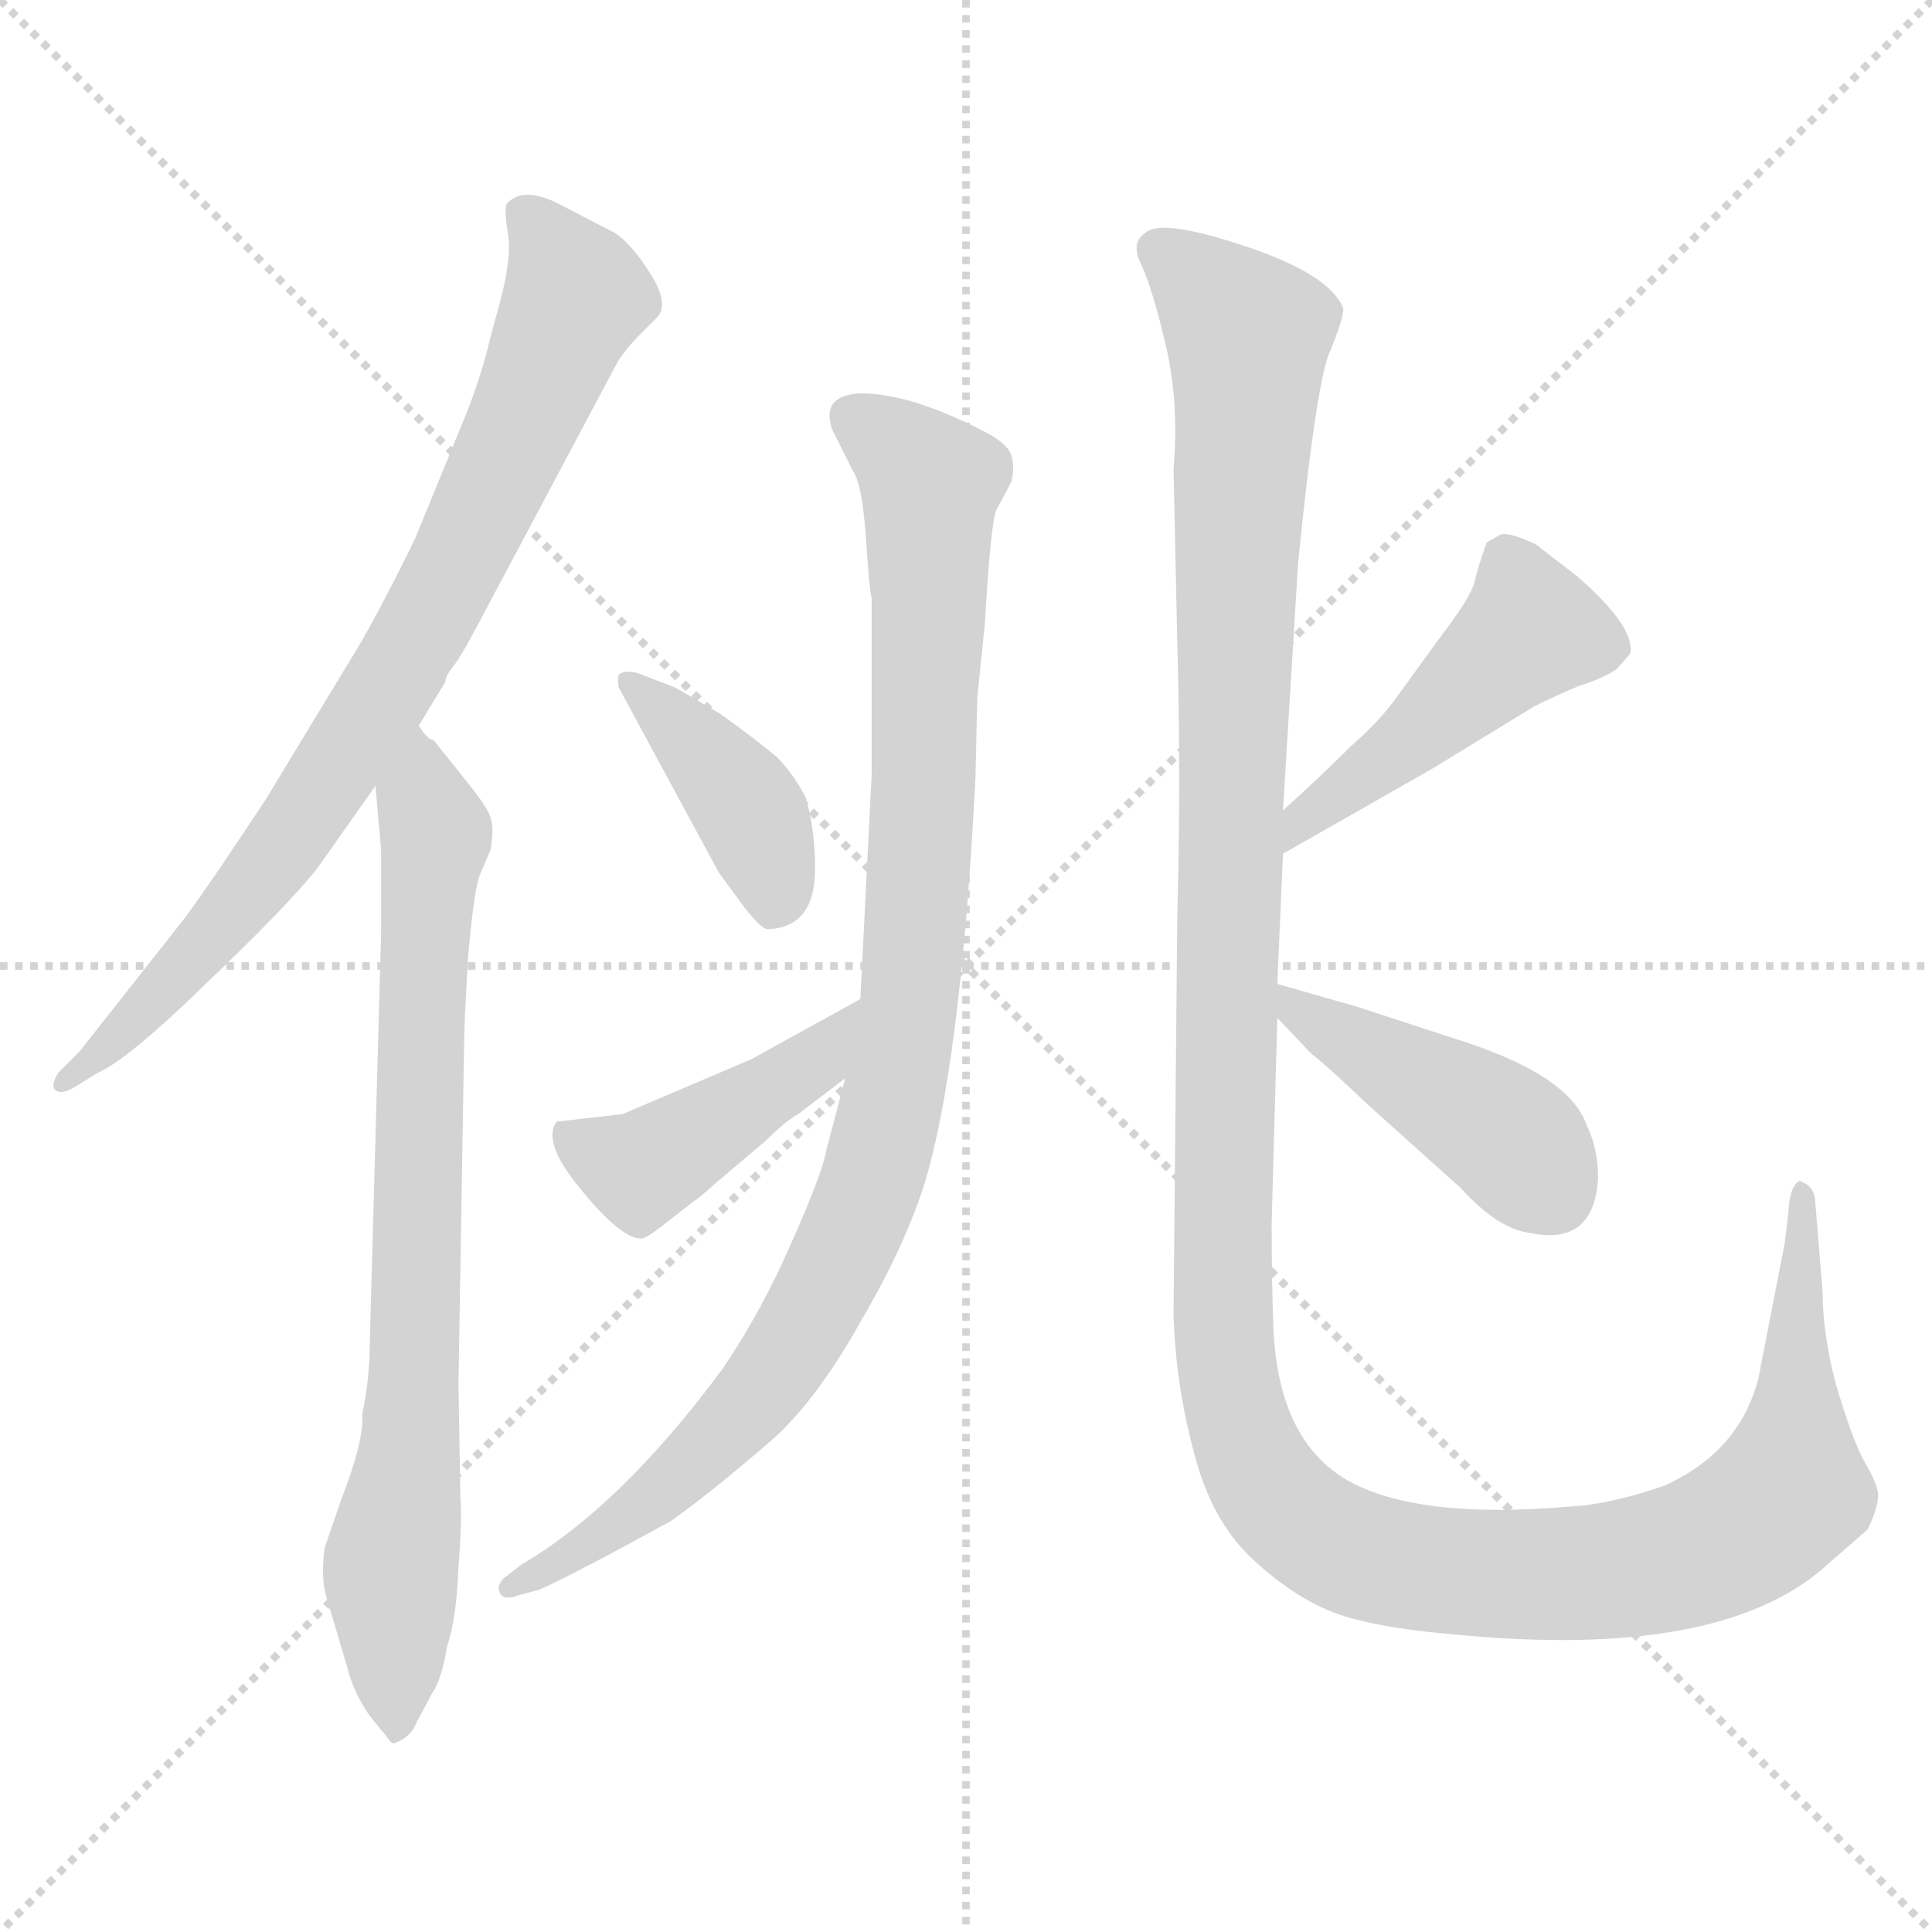 <svg version="1.1" viewBox="0 0 1024 1024" xmlns="http://www.w3.org/2000/svg">
  <g stroke="lightgray" stroke-dasharray="1,1" stroke-width="1" transform="scale(4, 4)">
    <line x1="0" y1="0" x2="256" y2="256"></line>
    <line x1="256" y1="0" x2="0" y2="256"></line>
    <line x1="128" y1="0" x2="128" y2="256"></line>
    <line x1="0" y1="128" x2="256" y2="128"></line>
  </g>
<g transform="scale(1, -1) translate(0, -860)">
   <style type="text/css">
    @keyframes keyframes0 {
      from {
       stroke: blue;
       stroke-dashoffset: 809;
       stroke-width: 128;
       }
       72% {
       animation-timing-function: step-end;
       stroke: blue;
       stroke-dashoffset: 0;
       stroke-width: 128;
       }
       to {
       stroke: black;
       stroke-width: 1024;
       }
       }
       #make-me-a-hanzi-animation-0 {
         animation: keyframes0 0.908s both;
         animation-delay: 0s;
         animation-timing-function: linear;
       }
    @keyframes keyframes1 {
      from {
       stroke: blue;
       stroke-dashoffset: 780;
       stroke-width: 128;
       }
       72% {
       animation-timing-function: step-end;
       stroke: blue;
       stroke-dashoffset: 0;
       stroke-width: 128;
       }
       to {
       stroke: black;
       stroke-width: 1024;
       }
       }
       #make-me-a-hanzi-animation-1 {
         animation: keyframes1 0.885s both;
         animation-delay: 0.908s;
         animation-timing-function: linear;
       }
    @keyframes keyframes2 {
      from {
       stroke: blue;
       stroke-dashoffset: 978;
       stroke-width: 128;
       }
       76% {
       animation-timing-function: step-end;
       stroke: blue;
       stroke-dashoffset: 0;
       stroke-width: 128;
       }
       to {
       stroke: black;
       stroke-width: 1024;
       }
       }
       #make-me-a-hanzi-animation-2 {
         animation: keyframes2 1.046s both;
         animation-delay: 1.793s;
         animation-timing-function: linear;
       }
    @keyframes keyframes3 {
      from {
       stroke: blue;
       stroke-dashoffset: 403;
       stroke-width: 128;
       }
       57% {
       animation-timing-function: step-end;
       stroke: blue;
       stroke-dashoffset: 0;
       stroke-width: 128;
       }
       to {
       stroke: black;
       stroke-width: 1024;
       }
       }
       #make-me-a-hanzi-animation-3 {
         animation: keyframes3 0.578s both;
         animation-delay: 2.839s;
         animation-timing-function: linear;
       }
    @keyframes keyframes4 {
      from {
       stroke: blue;
       stroke-dashoffset: 441;
       stroke-width: 128;
       }
       59% {
       animation-timing-function: step-end;
       stroke: blue;
       stroke-dashoffset: 0;
       stroke-width: 128;
       }
       to {
       stroke: black;
       stroke-width: 1024;
       }
       }
       #make-me-a-hanzi-animation-4 {
         animation: keyframes4 0.609s both;
         animation-delay: 3.417s;
         animation-timing-function: linear;
       }
    @keyframes keyframes5 {
      from {
       stroke: blue;
       stroke-dashoffset: 1395;
       stroke-width: 128;
       }
       82% {
       animation-timing-function: step-end;
       stroke: blue;
       stroke-dashoffset: 0;
       stroke-width: 128;
       }
       to {
       stroke: black;
       stroke-width: 1024;
       }
       }
       #make-me-a-hanzi-animation-5 {
         animation: keyframes5 1.385s both;
         animation-delay: 4.026s;
         animation-timing-function: linear;
       }
    @keyframes keyframes6 {
      from {
       stroke: blue;
       stroke-dashoffset: 469;
       stroke-width: 128;
       }
       60% {
       animation-timing-function: step-end;
       stroke: blue;
       stroke-dashoffset: 0;
       stroke-width: 128;
       }
       to {
       stroke: black;
       stroke-width: 1024;
       }
       }
       #make-me-a-hanzi-animation-6 {
         animation: keyframes6 0.632s both;
         animation-delay: 5.411s;
         animation-timing-function: linear;
       }
    @keyframes keyframes7 {
      from {
       stroke: blue;
       stroke-dashoffset: 432;
       stroke-width: 128;
       }
       58% {
       animation-timing-function: step-end;
       stroke: blue;
       stroke-dashoffset: 0;
       stroke-width: 128;
       }
       to {
       stroke: black;
       stroke-width: 1024;
       }
       }
       #make-me-a-hanzi-animation-7 {
         animation: keyframes7 0.602s both;
         animation-delay: 6.043s;
         animation-timing-function: linear;
       }
</style>
<path d="M 222.0 475.5 L 236.0 498.5 Q 236.0 501.5 240.0 506.5 Q 244.0 511.5 252.0 526.5 L 327.0 667.5 Q 331.0 674.5 340.0 683.5 L 348.0 691.5 Q 355.0 698.5 345.0 714.5 Q 335.0 730.5 326.0 736.5 L 297.0 751.5 Q 278.0 761.5 269.0 752.5 Q 267.0 750.5 269.0 737.5 Q 272.0 723.5 263.0 692.5 L 260.0 681.5 Q 255.0 659.5 245.0 635.5 L 220.0 574.5 Q 198.0 529.5 184.0 507.5 L 141.0 436.5 Q 112.0 392.5 98.0 373.5 L 42.0 302.5 L 31.0 291.5 Q 27.0 285.5 29.0 282.5 Q 32.0 279.5 39.0 283.5 L 52.0 291.5 Q 68.0 298.5 109.0 338.5 Q 151.0 378.5 168.0 399.5 L 199.0 443.5 L 222.0 475.5 Z" fill="lightgray"></path> 
<path d="M 199.0 443.5 L 202.0 409.5 L 202.0 365.5 L 196.0 148.5 Q 196.0 129.5 192.0 110.5 Q 193.0 96.5 181.0 65.5 L 172.0 39.5 Q 170.0 23.5 173.0 13.5 L 184.0 -23.5 Q 187.0 -36.5 196.0 -49.5 L 205.0 -60.5 Q 208.0 -65.5 210.0 -63.5 Q 218.0 -60.5 221.0 -52.5 L 229.0 -37.5 Q 234.0 -30.5 237.0 -12.5 Q 242.0 2.5 243.0 29.5 Q 245.0 55.5 244.0 66.5 L 243.0 126.5 L 246.0 307.5 Q 246.0 316.5 248.0 351.5 Q 251.0 386.5 254.0 395.5 L 260.0 409.5 Q 262.0 421.5 260.0 426.5 Q 259.0 431.5 246.0 447.5 L 230.0 467.5 Q 226.0 468.5 222.0 475.5 C 202.0 497.5 196.0 473.5 199.0 443.5 Z" fill="lightgray"></path> 
<path d="M 518.0 490.5 L 522.0 529.5 Q 525.0 581.5 528.0 589.5 L 536.0 604.5 Q 538.0 612.5 536.0 618.5 Q 535.0 623.5 525.0 629.5 Q 484.0 651.5 456.0 651.5 Q 435.0 650.5 441.0 632.5 L 452.0 610.5 Q 457.0 603.5 459.0 574.5 Q 461.0 544.5 462.0 543.5 L 462.0 449.5 L 456.0 330.5 L 448.0 288.5 L 438.0 250.5 Q 436.0 238.5 420.0 202.5 Q 404.0 165.5 383.0 134.5 Q 329.0 61.5 276.0 30.5 L 267.0 23.5 Q 263.0 19.5 265.0 15.5 Q 267.0 11.5 275.0 14.5 L 286.0 17.5 Q 304.0 25.5 355.0 53.5 Q 374.0 66.5 410.0 97.5 Q 433.0 118.5 455.0 157.5 Q 478.0 196.5 489.0 229.5 Q 509.0 291.5 517.0 447.5 L 518.0 490.5 Z" fill="lightgray"></path> 
<path d="M 432.0 399.5 Q 432.0 420.5 427.0 437.5 Q 420.0 450.5 412.0 458.5 Q 404.0 465.5 382.0 481.5 L 358.0 495.5 L 340.0 502.5 Q 332.0 505.5 328.0 502.5 Q 327.0 499.5 328.0 495.5 L 381.0 397.5 L 392.0 382.5 Q 403.0 367.5 407.0 367.5 Q 432.0 368.5 432.0 399.5 Z" fill="lightgray"></path> 
<path d="M 456.0 330.5 L 398.0 298.5 L 330.0 269.5 L 295.0 265.5 Q 287.0 254.5 308.0 229.5 Q 329.0 203.5 340.0 203.5 Q 342.0 203.5 350.0 209.5 L 368.0 223.5 Q 370.0 224.5 380.0 233.5 L 406.0 255.5 Q 416.0 265.5 423.0 269.5 L 448.0 288.5 C 472.0 306.5 482.0 344.5 456.0 330.5 Z" fill="lightgray"></path> 
<path d="M 624.0 375.5 L 622.0 163.5 Q 623.0 126.5 633.0 89.5 Q 642.0 54.5 663.0 34.5 Q 683.0 15.5 704.0 6.5 Q 725.0 -2.5 773.0 -6.5 Q 910.0 -19.5 966.0 28.5 L 990.0 49.5 Q 997.0 64.5 995.0 70.5 Q 994.0 75.5 987.0 87.5 Q 981.0 99.5 973.0 126.5 Q 966.0 153.5 966.0 175.5 L 962.0 224.5 Q 961.0 231.5 955.0 233.5 Q 953.0 235.5 950.0 229.5 Q 948.0 223.5 948.0 218.5 L 946.0 201.5 L 932.0 129.5 Q 922.0 90.5 882.0 72.5 Q 853.0 62.5 832.0 61.5 Q 751.0 54.5 714.0 75.5 Q 678.0 96.5 675.0 154.5 Q 674.0 178.5 674.0 211.5 L 677.0 320.5 L 677.0 338.5 L 680.0 407.5 L 680.0 430.5 L 688.0 561.5 Q 697.0 651.5 704.0 671.5 Q 712.0 690.5 712.0 696.5 Q 705.0 714.5 660.0 729.5 Q 615.0 744.5 607.0 736.5 Q 599.0 731.5 605.0 719.5 Q 611.0 706.5 618.0 676.5 Q 625.0 646.5 622.0 611.5 L 624.0 518.5 Q 626.0 447.5 624.0 375.5 Z" fill="lightgray"></path> 
<path d="M 680.0 407.5 L 759.0 452.5 L 813.0 485.5 Q 825.0 491.5 837.0 496.5 Q 850.0 500.5 857.0 505.5 L 864.0 513.5 Q 867.0 527.5 836.0 554.5 L 814.0 571.5 Q 799.0 578.5 795.0 576.5 L 788.0 572.5 Q 784.0 561.5 782.0 553.5 Q 781.0 545.5 765.0 524.5 L 741.0 491.5 Q 732.0 478.5 716.0 464.5 Q 700.0 448.5 680.0 430.5 C 658.0 410.5 654.0 392.5 680.0 407.5 Z" fill="lightgray"></path> 
<path d="M 677.0 320.5 L 695.0 301.5 Q 703.0 295.5 725.0 274.5 L 774.0 230.5 Q 794.0 208.5 811.0 206.5 Q 845.0 199.5 847.0 235.5 Q 847.0 251.5 841.0 263.5 Q 832.0 290.5 771.0 309.5 L 719.0 326.5 L 677.0 338.5 C 654.0 345.5 656.0 342.5 677.0 320.5 Z" fill="lightgray"></path> 
      <clipPath id="make-me-a-hanzi-clip-0">
      <path d="M 222.0 475.5 L 236.0 498.5 Q 236.0 501.5 240.0 506.5 Q 244.0 511.5 252.0 526.5 L 327.0 667.5 Q 331.0 674.5 340.0 683.5 L 348.0 691.5 Q 355.0 698.5 345.0 714.5 Q 335.0 730.5 326.0 736.5 L 297.0 751.5 Q 278.0 761.5 269.0 752.5 Q 267.0 750.5 269.0 737.5 Q 272.0 723.5 263.0 692.5 L 260.0 681.5 Q 255.0 659.5 245.0 635.5 L 220.0 574.5 Q 198.0 529.5 184.0 507.5 L 141.0 436.5 Q 112.0 392.5 98.0 373.5 L 42.0 302.5 L 31.0 291.5 Q 27.0 285.5 29.0 282.5 Q 32.0 279.5 39.0 283.5 L 52.0 291.5 Q 68.0 298.5 109.0 338.5 Q 151.0 378.5 168.0 399.5 L 199.0 443.5 L 222.0 475.5 Z" fill="lightgray"></path>
      </clipPath>
      <path clip-path="url(#make-me-a-hanzi-clip-0)" d="M 278.0 745.5 L 306.0 703.5 L 234.0 545.5 L 127.0 380.5 L 34.0 286.5 " fill="none" id="make-me-a-hanzi-animation-0" stroke-dasharray="681 1362" stroke-linecap="round"></path>

      <clipPath id="make-me-a-hanzi-clip-1">
      <path d="M 199.0 443.5 L 202.0 409.5 L 202.0 365.5 L 196.0 148.5 Q 196.0 129.5 192.0 110.5 Q 193.0 96.5 181.0 65.5 L 172.0 39.5 Q 170.0 23.5 173.0 13.5 L 184.0 -23.5 Q 187.0 -36.5 196.0 -49.5 L 205.0 -60.5 Q 208.0 -65.5 210.0 -63.5 Q 218.0 -60.5 221.0 -52.5 L 229.0 -37.5 Q 234.0 -30.5 237.0 -12.5 Q 242.0 2.5 243.0 29.5 Q 245.0 55.5 244.0 66.5 L 243.0 126.5 L 246.0 307.5 Q 246.0 316.5 248.0 351.5 Q 251.0 386.5 254.0 395.5 L 260.0 409.5 Q 262.0 421.5 260.0 426.5 Q 259.0 431.5 246.0 447.5 L 230.0 467.5 Q 226.0 468.5 222.0 475.5 C 202.0 497.5 196.0 473.5 199.0 443.5 Z" fill="lightgray"></path>
      </clipPath>
      <path clip-path="url(#make-me-a-hanzi-clip-1)" d="M 222.0 467.5 L 231.0 413.5 L 225.0 372.5 L 219.0 118.5 L 207.0 30.5 L 212.0 -54.5 " fill="none" id="make-me-a-hanzi-animation-1" stroke-dasharray="652 1304" stroke-linecap="round"></path>

      <clipPath id="make-me-a-hanzi-clip-2">
      <path d="M 518.0 490.5 L 522.0 529.5 Q 525.0 581.5 528.0 589.5 L 536.0 604.5 Q 538.0 612.5 536.0 618.5 Q 535.0 623.5 525.0 629.5 Q 484.0 651.5 456.0 651.5 Q 435.0 650.5 441.0 632.5 L 452.0 610.5 Q 457.0 603.5 459.0 574.5 Q 461.0 544.5 462.0 543.5 L 462.0 449.5 L 456.0 330.5 L 448.0 288.5 L 438.0 250.5 Q 436.0 238.5 420.0 202.5 Q 404.0 165.5 383.0 134.5 Q 329.0 61.5 276.0 30.5 L 267.0 23.5 Q 263.0 19.5 265.0 15.5 Q 267.0 11.5 275.0 14.5 L 286.0 17.5 Q 304.0 25.5 355.0 53.5 Q 374.0 66.5 410.0 97.5 Q 433.0 118.5 455.0 157.5 Q 478.0 196.5 489.0 229.5 Q 509.0 291.5 517.0 447.5 L 518.0 490.5 Z" fill="lightgray"></path>
      </clipPath>
      <path clip-path="url(#make-me-a-hanzi-clip-2)" d="M 453.0 638.5 L 493.0 603.5 L 485.0 359.5 L 464.0 240.5 L 438.0 177.5 L 399.0 117.5 L 340.0 59.5 L 270.0 18.5 " fill="none" id="make-me-a-hanzi-animation-2" stroke-dasharray="850 1700" stroke-linecap="round"></path>

      <clipPath id="make-me-a-hanzi-clip-3">
      <path d="M 432.0 399.5 Q 432.0 420.5 427.0 437.5 Q 420.0 450.5 412.0 458.5 Q 404.0 465.5 382.0 481.5 L 358.0 495.5 L 340.0 502.5 Q 332.0 505.5 328.0 502.5 Q 327.0 499.5 328.0 495.5 L 381.0 397.5 L 392.0 382.5 Q 403.0 367.5 407.0 367.5 Q 432.0 368.5 432.0 399.5 Z" fill="lightgray"></path>
      </clipPath>
      <path clip-path="url(#make-me-a-hanzi-clip-3)" d="M 334.0 499.5 L 399.0 428.5 L 411.0 379.5 " fill="none" id="make-me-a-hanzi-animation-3" stroke-dasharray="275 550" stroke-linecap="round"></path>

      <clipPath id="make-me-a-hanzi-clip-4">
      <path d="M 456.0 330.5 L 398.0 298.5 L 330.0 269.5 L 295.0 265.5 Q 287.0 254.5 308.0 229.5 Q 329.0 203.5 340.0 203.5 Q 342.0 203.5 350.0 209.5 L 368.0 223.5 Q 370.0 224.5 380.0 233.5 L 406.0 255.5 Q 416.0 265.5 423.0 269.5 L 448.0 288.5 C 472.0 306.5 482.0 344.5 456.0 330.5 Z" fill="lightgray"></path>
      </clipPath>
      <path clip-path="url(#make-me-a-hanzi-clip-4)" d="M 302.0 259.5 L 335.0 240.5 L 345.0 243.5 L 432.0 296.5 L 452.0 324.5 " fill="none" id="make-me-a-hanzi-animation-4" stroke-dasharray="313 626" stroke-linecap="round"></path>

      <clipPath id="make-me-a-hanzi-clip-5">
      <path d="M 624.0 375.5 L 622.0 163.5 Q 623.0 126.5 633.0 89.5 Q 642.0 54.5 663.0 34.5 Q 683.0 15.5 704.0 6.5 Q 725.0 -2.5 773.0 -6.5 Q 910.0 -19.5 966.0 28.5 L 990.0 49.5 Q 997.0 64.5 995.0 70.5 Q 994.0 75.5 987.0 87.5 Q 981.0 99.5 973.0 126.5 Q 966.0 153.5 966.0 175.5 L 962.0 224.5 Q 961.0 231.5 955.0 233.5 Q 953.0 235.5 950.0 229.5 Q 948.0 223.5 948.0 218.5 L 946.0 201.5 L 932.0 129.5 Q 922.0 90.5 882.0 72.5 Q 853.0 62.5 832.0 61.5 Q 751.0 54.5 714.0 75.5 Q 678.0 96.5 675.0 154.5 Q 674.0 178.5 674.0 211.5 L 677.0 320.5 L 677.0 338.5 L 680.0 407.5 L 680.0 430.5 L 688.0 561.5 Q 697.0 651.5 704.0 671.5 Q 712.0 690.5 712.0 696.5 Q 705.0 714.5 660.0 729.5 Q 615.0 744.5 607.0 736.5 Q 599.0 731.5 605.0 719.5 Q 611.0 706.5 618.0 676.5 Q 625.0 646.5 622.0 611.5 L 624.0 518.5 Q 626.0 447.5 624.0 375.5 Z" fill="lightgray"></path>
      </clipPath>
      <path clip-path="url(#make-me-a-hanzi-clip-5)" d="M 614.0 727.5 L 642.0 705.5 L 661.0 678.5 L 648.0 157.5 L 654.0 116.5 L 668.0 77.5 L 681.0 60.5 L 713.0 38.5 L 767.0 27.5 L 856.0 27.5 L 895.0 35.5 L 923.0 48.5 L 948.0 69.5 L 956.0 227.5 " fill="none" id="make-me-a-hanzi-animation-5" stroke-dasharray="1267 2534" stroke-linecap="round"></path>

      <clipPath id="make-me-a-hanzi-clip-6">
      <path d="M 680.0 407.5 L 759.0 452.5 L 813.0 485.5 Q 825.0 491.5 837.0 496.5 Q 850.0 500.5 857.0 505.5 L 864.0 513.5 Q 867.0 527.5 836.0 554.5 L 814.0 571.5 Q 799.0 578.5 795.0 576.5 L 788.0 572.5 Q 784.0 561.5 782.0 553.5 Q 781.0 545.5 765.0 524.5 L 741.0 491.5 Q 732.0 478.5 716.0 464.5 Q 700.0 448.5 680.0 430.5 C 658.0 410.5 654.0 392.5 680.0 407.5 Z" fill="lightgray"></path>
      </clipPath>
      <path clip-path="url(#make-me-a-hanzi-clip-6)" d="M 852.0 516.5 L 811.0 526.5 L 743.0 464.5 L 692.0 427.5 L 685.0 413.5 " fill="none" id="make-me-a-hanzi-animation-6" stroke-dasharray="341 682" stroke-linecap="round"></path>

      <clipPath id="make-me-a-hanzi-clip-7">
      <path d="M 677.0 320.5 L 695.0 301.5 Q 703.0 295.5 725.0 274.5 L 774.0 230.5 Q 794.0 208.5 811.0 206.5 Q 845.0 199.5 847.0 235.5 Q 847.0 251.5 841.0 263.5 Q 832.0 290.5 771.0 309.5 L 719.0 326.5 L 677.0 338.5 C 654.0 345.5 656.0 342.5 677.0 320.5 Z" fill="lightgray"></path>
      </clipPath>
      <path clip-path="url(#make-me-a-hanzi-clip-7)" d="M 683.0 334.5 L 689.0 322.5 L 802.0 255.5 L 820.0 230.5 " fill="none" id="make-me-a-hanzi-animation-7" stroke-dasharray="304 608" stroke-linecap="round"></path>

</g>
</svg>
